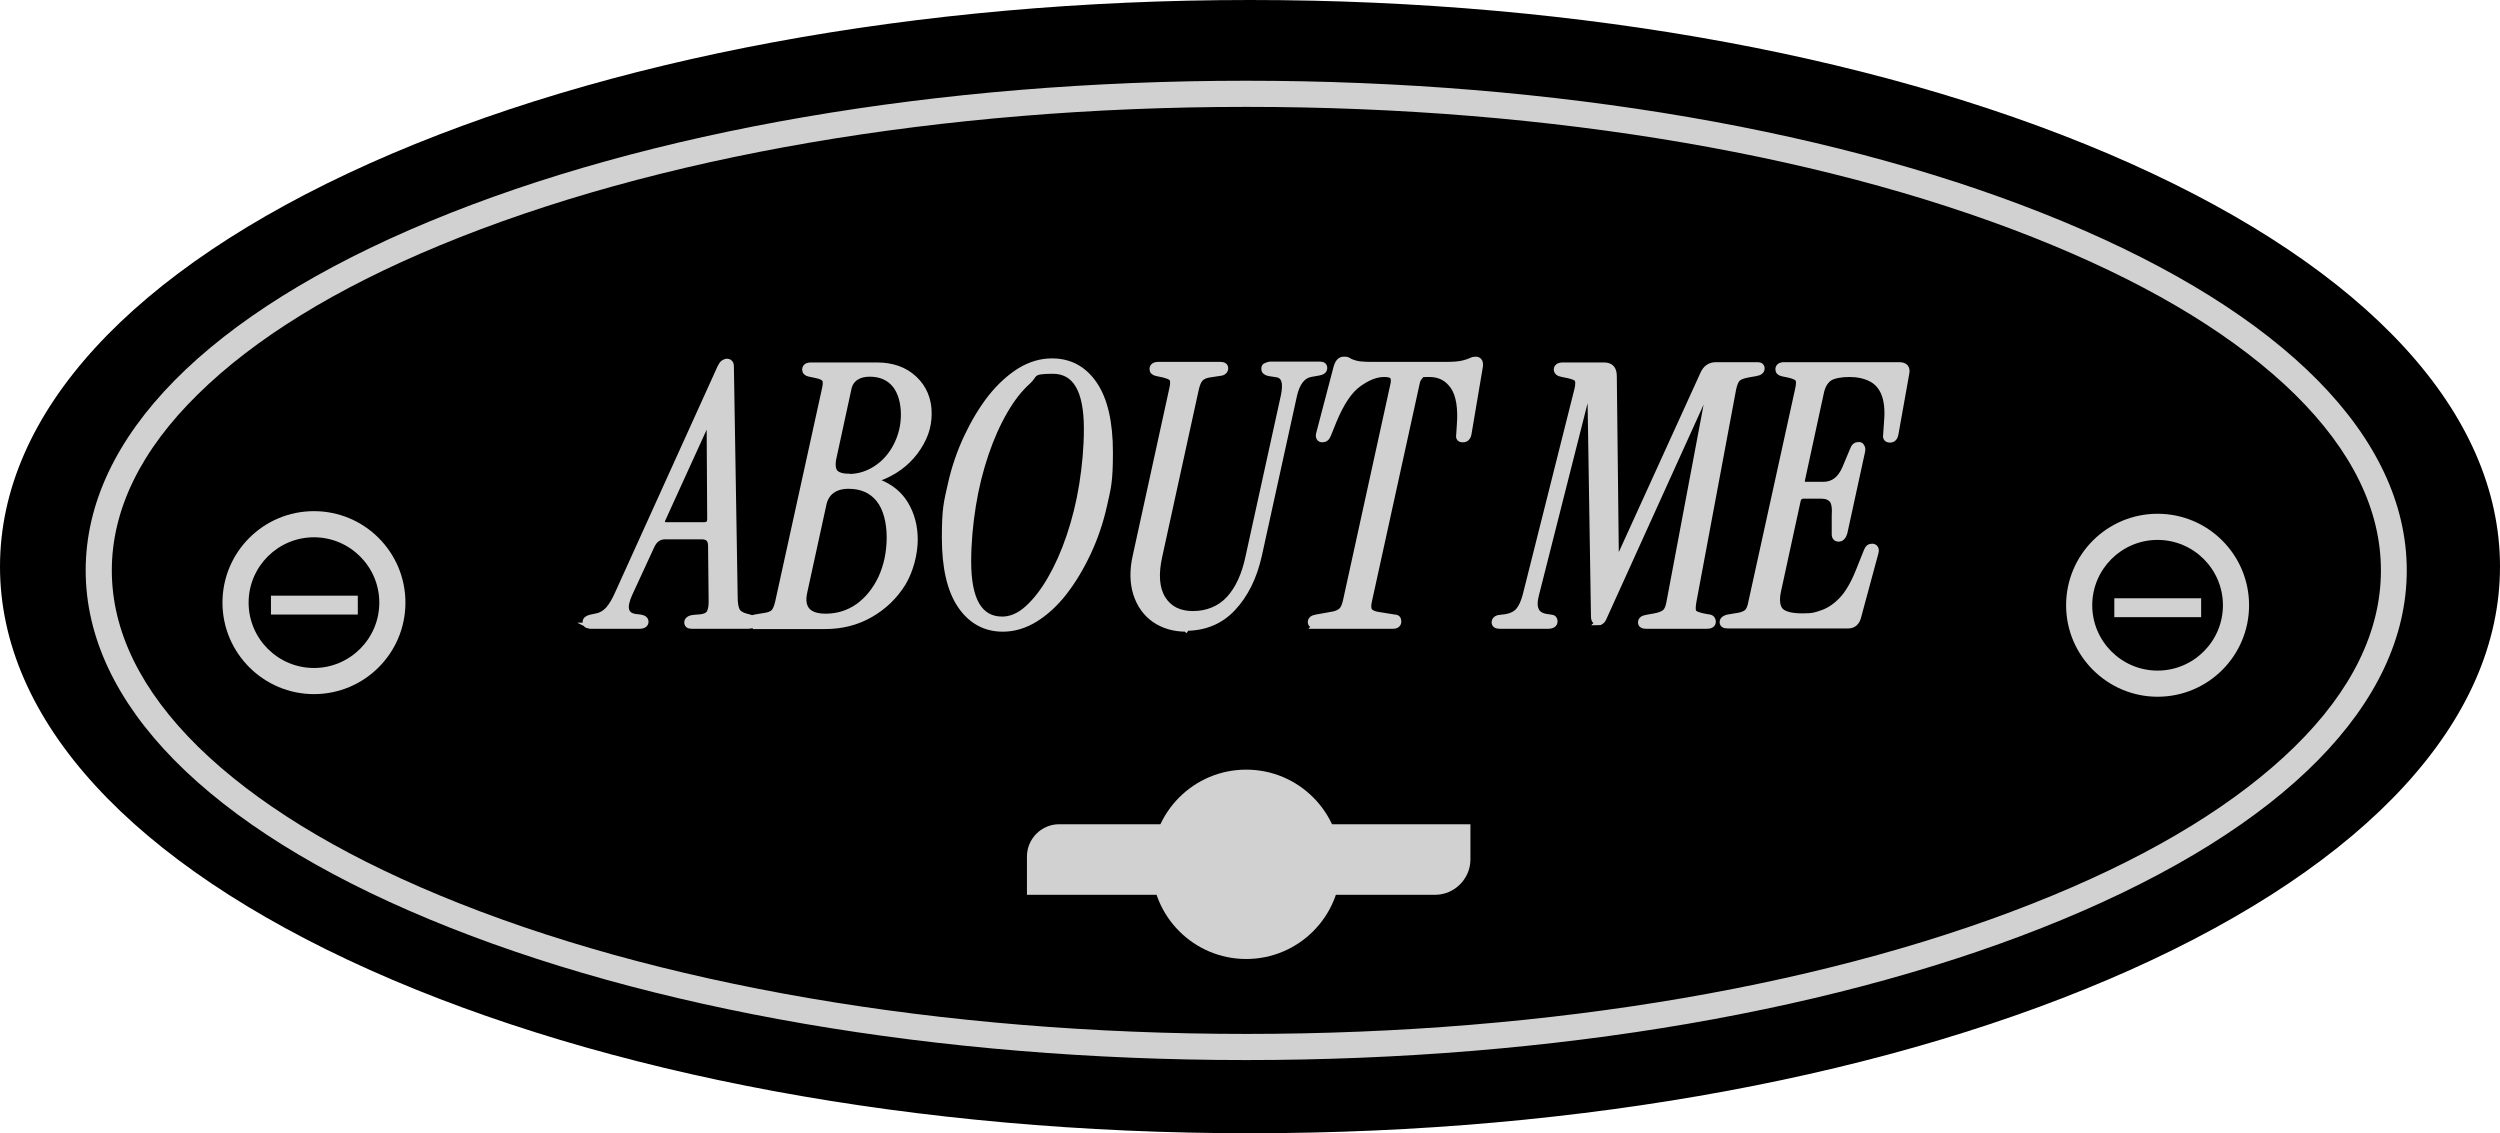 <?xml version="1.0" encoding="UTF-8"?><svg id="Capa_1" xmlns="http://www.w3.org/2000/svg" viewBox="0 0 860.8 390.2"><defs><style>.cls-1{stroke:#d1d1d1;stroke-miterlimit:10;stroke-width:2px;}.cls-1,.cls-2{fill:#d1d1d1;}</style></defs><ellipse cx="432.39" cy="195.03" rx="427.31" ry="190.06"/><path d="M430.4,390.2c-114.4,0-222-20-303-56.2C45.2,297.2,0,247.9,0,195.1S45.2,93,127.4,56.2C208.4,20,316,0,430.4,0s222,20,303,56.2c82.2,36.8,127.4,86.1,127.4,138.9s-45.2,102.1-127.4,138.9c-81,36.2-188.6,56.2-303,56.2h0ZM430.4,9c-113.1,0-219.4,19.7-299.3,55.4-38.6,17.3-68.8,37.3-89.8,59.6-21.4,22.6-32.2,46.6-32.2,71.1s10.8,48.5,32.2,71.1c21,22.3,51.3,42.3,89.8,59.6,79.9,35.8,186.2,55.4,299.3,55.4s219.4-19.7,299.3-55.4c38.6-17.3,68.8-37.3,89.8-59.6,21.4-22.6,32.2-46.6,32.2-71.1s-10.9-48.5-32.2-71.1c-21-22.3-51.3-42.3-89.8-59.6-79.9-35.8-186.2-55.4-299.3-55.4h0Z"/><path class="cls-2" d="M429.1,365c-106.1,0-206-17.2-281.1-48.4-76.4-31.7-118.5-74.4-118.5-120.2s42.1-88.5,118.5-120.2c75.2-31.2,175-48.4,281.1-48.4s206,17.2,281.1,48.4c76.4,31.7,118.5,74.4,118.5,120.2s-42.1,88.5-118.5,120.2c-75.2,31.2-175,48.4-281.1,48.4ZM429.1,36.8c-105,0-203.6,17-277.7,47.7-35.8,14.8-63.8,32.1-83.2,51.2-19.7,19.3-29.7,39.8-29.7,60.7s10,41.3,29.7,60.7c19.5,19.1,47.5,36.4,83.2,51.2,74.1,30.8,172.7,47.7,277.7,47.7s203.6-17,277.7-47.7c35.8-14.8,63.8-32.1,83.3-51.2,19.7-19.3,29.7-39.8,29.7-60.7s-10-41.3-29.7-60.7c-19.5-19.1-47.5-36.4-83.2-51.2-74.1-30.8-172.7-47.7-277.7-47.7h-.1Z"/><path class="cls-2" d="M108.1,239c-17.3,0-31.5-14.1-31.5-31.5s14.1-31.5,31.5-31.5,31.5,14.1,31.5,31.5-14.1,31.5-31.5,31.5ZM108.1,185c-12.4,0-22.5,10.1-22.5,22.5s10.1,22.5,22.5,22.5,22.5-10.1,22.5-22.5-10.1-22.5-22.5-22.5Z"/><rect class="cls-2" x="93.3" y="205.1" width="29.9" height="6.5"/><path class="cls-2" d="M742.9,239.9c-17.3,0-31.5-14.1-31.5-31.5s14.1-31.5,31.5-31.5,31.5,14.1,31.5,31.5-14.1,31.5-31.5,31.5h0ZM742.9,185.9c-12.4,0-22.5,10.1-22.5,22.5s10.1,22.5,22.5,22.5,22.5-10.1,22.5-22.5-10.1-22.5-22.5-22.5h0Z"/><rect class="cls-2" x="728" y="206" width="29.9" height="6.5"/><circle class="cls-2" cx="429.1" cy="297.6" r="32.6"/><path class="cls-2" d="M364.7,283.8h141.6v12.1c0,6.7-5.5,12.2-12.2,12.2h-140.5v-13.2c0-6.1,5-11.1,11.1-11.1h0Z"/><path class="cls-1" d="M203,215.4c-.9,0-1.4-.4-1.4-1.2s.6-1.3,1.9-1.6l1.9-.4c1.6-.3,2.9-1.1,4.1-2.4,1.1-1.3,2.2-3.1,3.2-5.4l35.3-77.9c.4-.8.8-1.4,1.2-1.6s.8-.4,1.1-.4.7.1,1,.4c.3.2.4.8.4,1.6l1.3,79c0,2.3.3,3.9.8,4.8s1.5,1.5,2.9,1.9l1.5.4c.9.2,1.4.8,1.4,1.5s-.7,1.4-2,1.4h-19.5c-1,0-1.5-.4-1.5-1.2s.8-1.5,2.4-1.6l2.4-.2c1.3-.2,2.3-.6,2.8-1.4.5-.8.8-2,.8-3.9l-.2-19.3c0-2.2-1.1-3.2-3.2-3.2h-12.6c-2.1,0-3.6,1.1-4.6,3.2l-7.7,16.7c-2.1,4.7-1.4,7.3,2.1,7.8l1.7.2c1.2.2,1.8.7,1.8,1.5s-.7,1.4-2,1.4h-17.1l-.2-.1ZM229.3,180.8h13.2c1.3,0,2-.7,2-2.1l-.2-34h-.6l-15.5,34c-.3.6-.3,1.1-.1,1.5.2.4.6.6,1.2.6h0Z"/><path class="cls-1" d="M259.8,215.4c-1.1,0-1.7-.4-1.7-1.2s.8-1.5,2.4-1.7l2.4-.4c1.7-.2,2.9-.7,3.5-1.3s1.1-1.8,1.5-3.5l16.1-73.3c.4-1.7.4-2.8,0-3.4-.4-.6-1.4-1.1-2.9-1.4l-2.4-.5c-1-.2-1.5-.7-1.5-1.4,0-1,.7-1.5,2.1-1.5h22.6c5.3,0,9.6,1.5,12.9,4.6s5,7.1,5,12-1.6,9-4.7,13.2c-3.2,4.2-7.4,7.2-12.6,9.1-.4,0-.6.3-.6.6s.2.5.6.7c4.1,1.6,7.2,4.1,9.3,7.6,2.1,3.5,3.2,7.6,3.2,12.2s-1.4,10.5-4.1,15c-2.8,4.5-6.5,8.1-11.2,10.8s-9.9,4-15.7,4h-24.1l-.1-.2ZM284.3,212.3c4.2,0,7.9-1.2,11.2-3.5,3.3-2.4,5.9-5.6,7.9-9.8,1.9-4.2,2.9-8.8,2.9-14s-1.2-10-3.7-13.1-6-4.6-10.5-4.6-7.8,2.2-8.6,6.6l-6.5,29.8c-1.3,5.7,1.2,8.6,7.3,8.6h0ZM292.2,164.2c3.5,0,6.6-1,9.5-2.9s5.2-4.5,6.9-7.8c1.7-3.3,2.6-6.9,2.6-10.8s-1-7.8-3.1-10.3-5-3.7-8.7-3.7-6.5,1.7-7.2,5l-5.1,23.5c-.6,2.5-.4,4.3.3,5.3.8,1,2.4,1.6,4.7,1.6h0l.1.1Z"/><path class="cls-1" d="M345.3,216.5c-6.1,0-11-2.7-14.6-8s-5.4-13.1-5.4-23.4.7-12.2,2-18.1,3.2-11.4,5.6-16.5,5.1-9.6,8.2-13.6c3.1-3.9,6.5-7,10-9.2,3.6-2.2,7.3-3.3,11.1-3.3,6.1,0,11,2.6,14.6,7.9,3.6,5.3,5.4,13.1,5.4,23.5s-.7,12.2-2,18.1-3.2,11.4-5.6,16.5-5.1,9.6-8.2,13.6-6.5,7-10,9.2c-3.6,2.2-7.3,3.3-11.1,3.3h0ZM345.1,213.3c2.9,0,5.8-1.2,8.6-3.7,2.8-2.5,5.4-5.8,7.9-10.1s4.7-9.2,6.6-14.8,3.4-11.6,4.4-17.9,1.6-12.7,1.6-19.2c0-13.3-3.9-19.9-11.7-19.9s-5.8,1.2-8.6,3.7c-2.8,2.5-5.4,5.8-7.9,10.1s-4.7,9.2-6.6,14.8-3.4,11.6-4.4,17.9-1.6,12.7-1.6,19.2c0,13.3,3.9,19.9,11.7,19.9Z"/><path class="cls-1" d="M408.4,216.5c-4.2,0-7.9-1.1-10.9-3.2s-5.1-5.1-6.3-8.8c-1.2-3.8-1.3-8.1-.2-13l12.6-57.6c.4-1.7.4-2.9,0-3.5s-1.4-1-2.9-1.4l-2.4-.5c-1-.2-1.5-.7-1.5-1.4,0-1,.7-1.5,2.1-1.5h21.3c1.1,0,1.7.4,1.7,1.2s-.6,1.5-1.7,1.6l-3.3.5c-1.7.2-2.8.7-3.5,1.4s-1.2,1.9-1.6,3.6l-12.6,57.6c-1.4,6.3-1,11.2,1.2,14.7s5.7,5.2,10.4,5.2,9.2-1.7,12.4-5.2,5.4-8.4,6.7-14.7l12.1-55.1c1-4.7.2-7.1-2.4-7.5l-2.6-.4c-1.1-.2-1.7-.7-1.7-1.5s.2-.9.7-1.1,1-.4,1.5-.4h17c1,0,1.5.4,1.5,1.2s-.6,1.4-1.9,1.6l-2.8.5c-2.8.5-4.7,3-5.7,7.3l-12.1,55.1c-1.7,7.6-4.7,13.6-9,18.2s-9.8,6.8-16.4,6.8h0l.3.3Z"/><path class="cls-1" d="M453,215.4c-1.1,0-1.7-.4-1.7-1.2s.6-1.4,1.9-1.6l5-.9c1.6-.2,2.8-.7,3.5-1.3.8-.6,1.3-1.8,1.7-3.5l16.4-74.8c.2-1.2.1-2-.3-2.5s-1.4-.8-2.9-.8c-2.7,0-5.6,1.1-8.8,3.4-3.2,2.3-6,6.5-8.6,12.8l-1.9,4.7c-.4,1.1-1.1,1.6-2,1.6s-1.5-.7-1.1-2.1l5.9-22.5c.5-1.9,1.3-2.9,2.6-2.9s1.3.2,1.7.4c.4.3,1.2.6,2.2.9,1,.3,2.8.5,5.3.5h26.3c2.5,0,4.4-.2,5.6-.5s2.1-.6,2.7-.9,1.1-.4,1.6-.4c1.3,0,1.8,1,1.4,2.9l-3.8,22.5c-.2,1.4-.9,2.1-2,2.1s-1.5-.5-1.3-1.6l.2-3.1c.5-6.2-.3-10.7-2.2-13.5-2-2.9-4.7-4.3-8.3-4.3s-2.5.2-3.1.8-1,1.3-1.2,2.5l-16.4,74.8c-.4,1.7-.3,2.9.2,3.5s1.5,1.1,3,1.3l5.6.9c.9,0,1.3.5,1.3,1.4s-.6,1.5-1.9,1.5h-26.7l.1-.1Z"/><path class="cls-1" d="M550.4,214.2c-.4,0-.8-.1-1.1-.4-.3-.2-.5-.8-.5-1.6l-1.2-76c0-.6-.2-.9-.5-.9s-.6.2-.8.8l-17.4,68.7c-.6,2.3-.6,4.1,0,5.3.5,1.2,1.7,2,3.6,2.3l1.4.2c.9,0,1.4.5,1.4,1.4s-.8,1.5-2.2,1.5h-16.7c-1.2,0-1.8-.4-1.8-1.2s.6-1.5,1.9-1.6l1.7-.2c2.1-.3,3.7-1.1,4.7-2.3s1.8-3,2.4-5.3l17.8-70.8c.4-1.7.4-2.9,0-3.5s-1.5-1-3.2-1.4l-2-.4c-1.3-.2-1.9-.8-1.9-1.6s.7-1.4,2.1-1.4h14.2c2.3,0,3.4,1.2,3.4,3.7l.7,61.9c0,.6.2.9.5.9s.7-.2.9-.7l28.6-62.8c.9-2.1,2.4-3.1,4.5-3.1h14.3c.9,0,1.4.4,1.4,1.2s-.7,1.4-2,1.6l-2.8.5c-1.7.3-2.9.8-3.5,1.4s-1.1,1.7-1.5,3.5l-13.7,73.3c-.3,1.8-.3,2.9,0,3.5s1.3,1,2.9,1.4l2,.4c.8,0,1.3.3,1.5.6s.3.6.3.9c0,1-.7,1.5-2.1,1.5h-21c-1.1,0-1.7-.4-1.7-1.2s.6-1.4,1.9-1.6l2.8-.5c1.7-.3,2.9-.8,3.6-1.4.7-.6,1.2-1.7,1.5-3.5l13.3-70.6c.2-.6,0-.9-.3-1.1-.4-.1-.7,0-.9.6l-34.5,76.1c-.3.8-.7,1.4-1,1.6s-.7.4-1.1.4h0l.1-.1Z"/><path class="cls-1" d="M594.8,215.4c-1.1,0-1.7-.4-1.7-1.2s.8-1.5,2.4-1.7l2.4-.4c1.7-.2,2.9-.7,3.6-1.3s1.2-1.8,1.5-3.5l16.1-73.3c.4-1.7.4-2.9,0-3.5s-1.4-1-2.9-1.4l-2.4-.5c-1-.2-1.5-.7-1.5-1.4,0-1,.7-1.5,2.1-1.5h39.5c2.1,0,2.9,1,2.5,2.9l-3.7,20.7c-.2,1.4-.9,2.1-1.9,2.1s-1.6-.5-1.4-1.6l.3-4.4c.4-4.2,0-7.6-1-10s-2.6-4.1-4.7-5.1-4.5-1.5-7.3-1.5-5.4.5-6.8,1.4c-1.4,1-2.4,2.6-2.9,5l-6.5,30c-.2,1.2.2,1.7,1.3,1.7h6c3.5,0,6-2,7.6-5.9l2.6-6.2c.4-1.1,1-1.6,1.9-1.6s.8.2,1.1.6.3.9.2,1.6l-6.1,28c-.4,1.4-1.1,2.1-2,2.1s-1.4-.5-1.4-1.6v-6.1c.2-2.9-.1-4.8-.9-5.7s-2-1.4-3.8-1.4h-5.9c-1.2,0-1.9.6-2.1,1.7l-6.8,31.3c-.6,3-.3,5.2.8,6.5,1.2,1.3,3.7,2,7.6,2s4.7-.4,7-1.2,4.5-2.3,6.6-4.5,4-5.5,5.7-9.7l2.8-7c.4-1.1,1-1.6,1.9-1.6s1.6.7,1.2,2.1l-6,22.2c-.5,1.9-1.7,2.9-3.5,2.9h-41.5Z"/></svg>